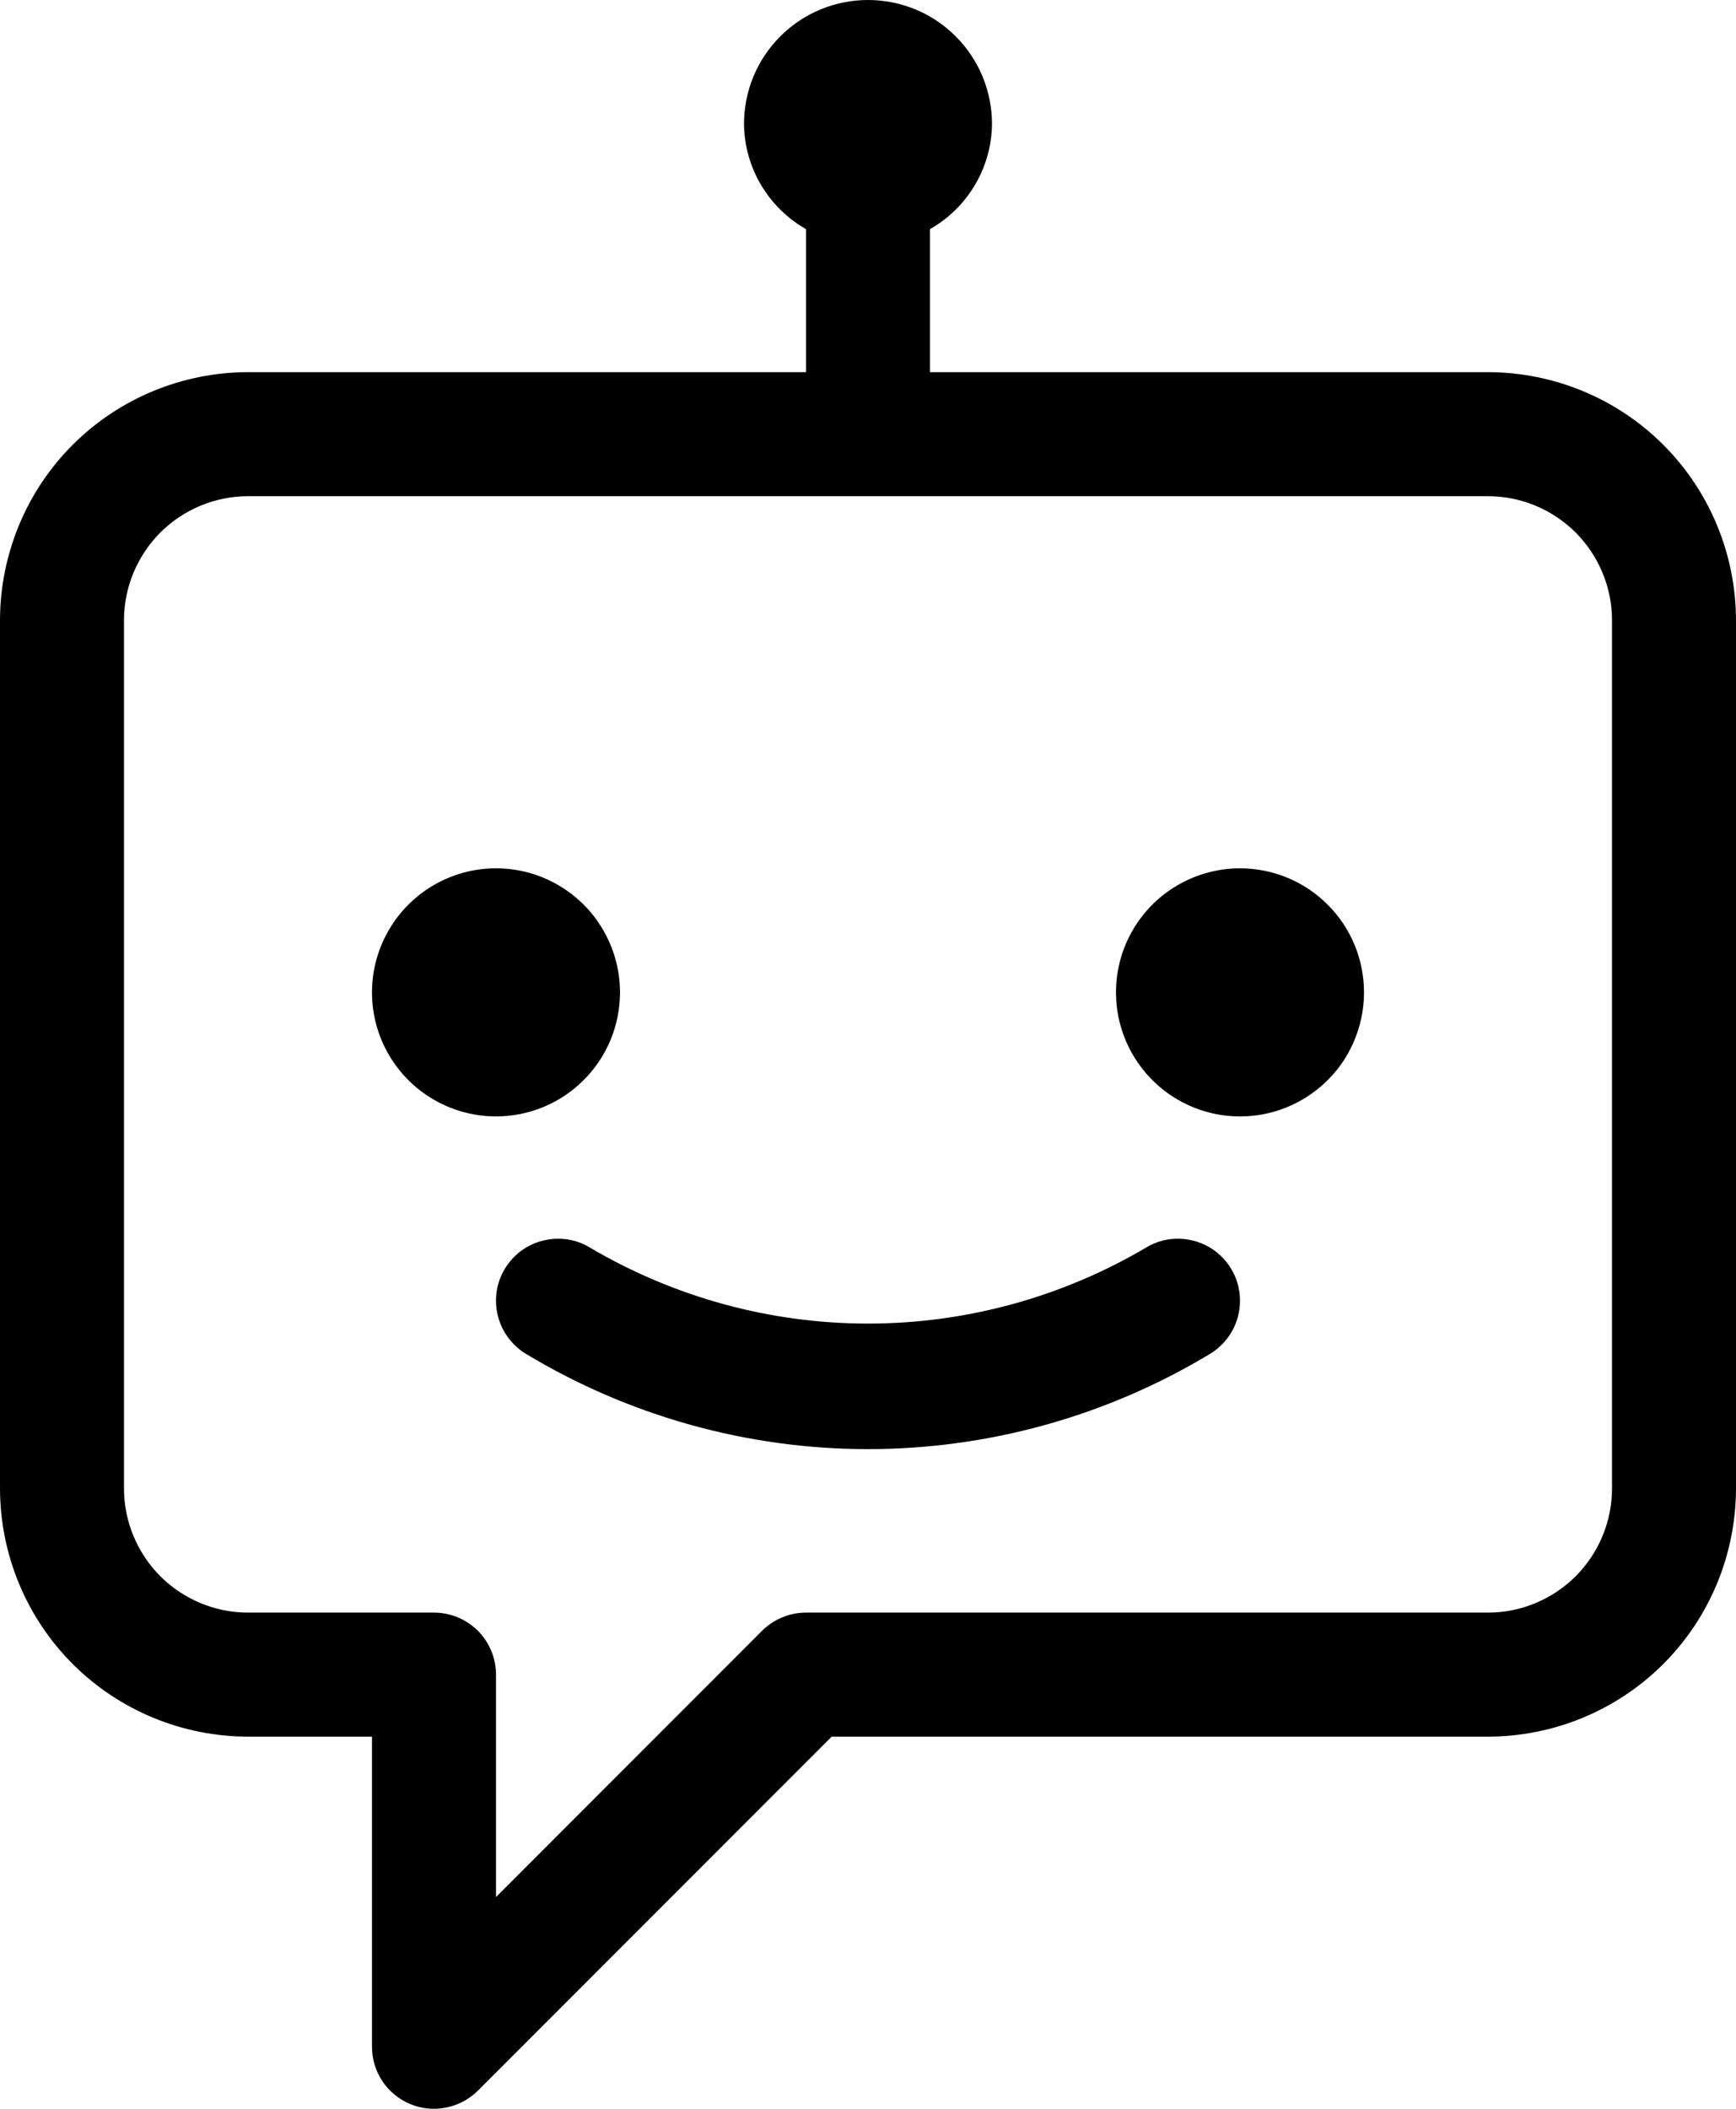 <svg xmlns="http://www.w3.org/2000/svg" width="14" height="17" viewBox="0 0 14 17" fill="none">
<path d="M12 3H7.5V1.847C7.65 1.762 7.775 1.639 7.863 1.49C7.951 1.342 7.998 1.173 8 1C8 0.735 7.895 0.48 7.707 0.293C7.52 0.105 7.265 0 7 0C6.735 0 6.48 0.105 6.293 0.293C6.105 0.48 6 0.735 6 1C6.002 1.173 6.049 1.342 6.137 1.49C6.225 1.639 6.35 1.762 6.5 1.847V3H2C1.47 3.001 0.961 3.211 0.586 3.586C0.211 3.961 0.001 4.47 0 5V12C0.001 12.53 0.211 13.039 0.586 13.414C0.961 13.789 1.47 13.999 2 14H3V16.5C3 16.599 3.029 16.695 3.084 16.778C3.139 16.86 3.217 16.924 3.309 16.962C3.4 17 3.501 17.01 3.598 16.99C3.695 16.971 3.784 16.923 3.854 16.854L6.707 14H12C12.53 13.999 13.039 13.789 13.414 13.414C13.789 13.039 13.999 12.53 14 12V5C13.999 4.47 13.789 3.961 13.414 3.586C13.039 3.211 12.53 3.001 12 3ZM13 12C13 12.265 12.894 12.519 12.707 12.707C12.519 12.894 12.265 13 12 13H6.5C6.434 13 6.369 13.013 6.309 13.038C6.248 13.063 6.193 13.1 6.146 13.146L4 15.293V13.5C4 13.434 3.987 13.369 3.962 13.309C3.937 13.248 3.9 13.193 3.854 13.146C3.807 13.1 3.752 13.063 3.691 13.038C3.631 13.013 3.566 13 3.5 13H2C1.735 13 1.481 12.894 1.293 12.707C1.106 12.519 1 12.265 1 12V5C1 4.735 1.106 4.481 1.293 4.293C1.481 4.106 1.735 4 2 4H12C12.265 4 12.519 4.106 12.707 4.293C12.894 4.481 13 4.735 13 5V12ZM4 9C3.802 9 3.609 8.941 3.444 8.831C3.28 8.722 3.152 8.565 3.076 8.383C3 8.2 2.981 7.999 3.019 7.805C3.058 7.611 3.153 7.433 3.293 7.293C3.433 7.153 3.611 7.058 3.805 7.019C3.999 6.981 4.2 7 4.383 7.076C4.565 7.152 4.722 7.28 4.831 7.444C4.941 7.609 5 7.802 5 8C5 8.265 4.895 8.52 4.707 8.707C4.52 8.895 4.265 9 4 9ZM11 8C11 8.198 10.941 8.391 10.832 8.556C10.722 8.72 10.565 8.848 10.383 8.924C10.2 9 9.999 9.019 9.805 8.981C9.611 8.942 9.433 8.847 9.293 8.707C9.153 8.567 9.058 8.389 9.019 8.195C8.981 8.001 9 7.8 9.076 7.617C9.152 7.435 9.28 7.278 9.444 7.169C9.609 7.059 9.802 7 10 7C10.265 7 10.52 7.105 10.707 7.293C10.895 7.48 11 7.735 11 8ZM9.929 10.229C9.997 10.342 10.017 10.478 9.985 10.607C9.953 10.736 9.871 10.846 9.757 10.915C8.925 11.416 7.972 11.682 7 11.682C6.028 11.682 5.075 11.416 4.243 10.915C4.186 10.881 4.137 10.836 4.098 10.783C4.059 10.731 4.031 10.671 4.015 10.607C3.999 10.543 3.996 10.477 4.005 10.412C4.015 10.347 4.037 10.285 4.071 10.229C4.105 10.172 4.15 10.123 4.202 10.084C4.255 10.045 4.315 10.017 4.379 10.001C4.443 9.985 4.509 9.982 4.574 9.991C4.639 10.001 4.701 10.023 4.757 10.057C5.437 10.458 6.211 10.67 7 10.67C7.789 10.67 8.563 10.458 9.243 10.057C9.299 10.023 9.361 10.001 9.426 9.991C9.491 9.982 9.558 9.985 9.621 10.001C9.685 10.017 9.745 10.045 9.798 10.084C9.85 10.123 9.895 10.172 9.929 10.229Z" fill="black"/>
</svg>